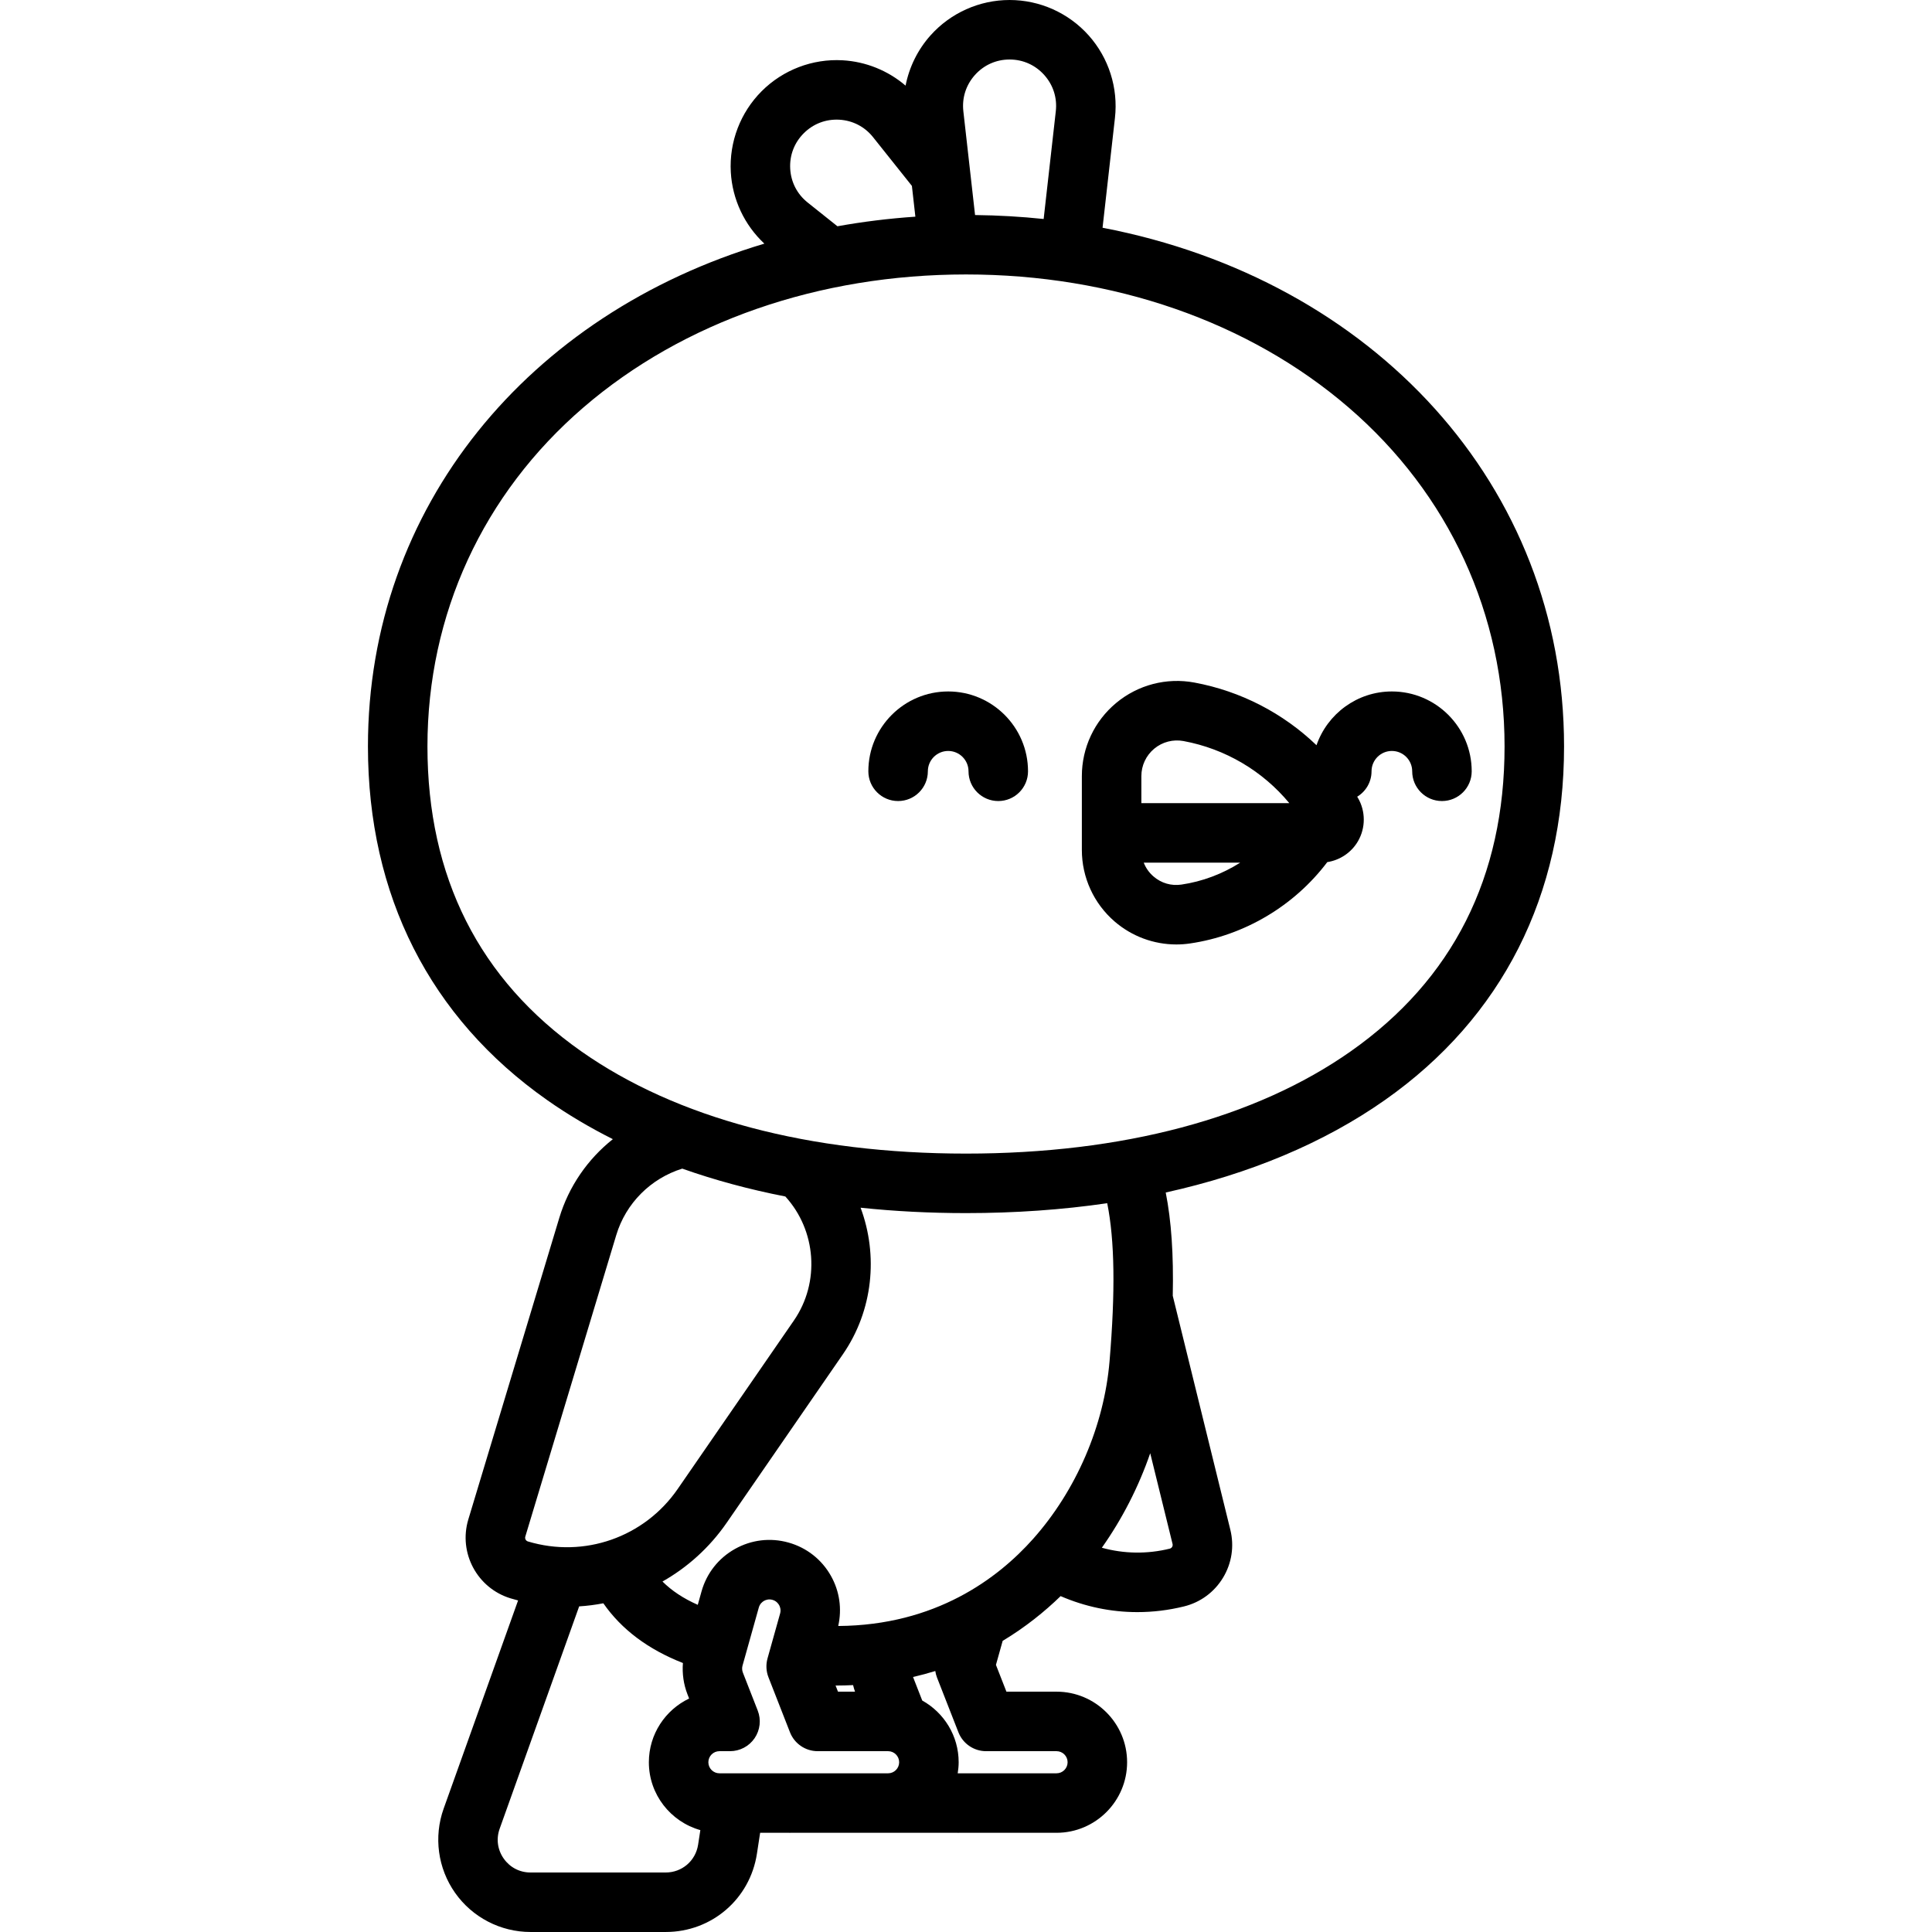 <svg version="1.1" width="72" height="72" viewBox="0 0 512 512">
<path d="M251.278,183.243c-11.666,0-21.157,9.491-21.157,21.157c0,4.356,3.529,7.885,7.885,7.885s7.885-3.529,7.885-7.885     c0-2.971,2.417-5.388,5.388-5.388s5.388,2.417,5.388,5.388c0,4.356,3.529,7.885,7.885,7.885c4.356,0,7.885-3.529,7.885-7.885     C272.436,192.734,262.944,183.243,251.278,183.243z"/>
<path d="M368.861,183.243c-9.244,0-17.103,5.969-19.975,14.249c-8.844-8.486-20.042-14.323-32.361-16.609     c-7.384-1.372-14.945,0.598-20.726,5.405s-9.096,11.874-9.096,19.392v19.565c0,7.28,3.158,14.185,8.665,18.946     c4.583,3.962,10.399,6.1,16.373,6.1c1.205,0,2.417-0.087,3.625-0.264c14.398-2.1,27.615-9.951,36.379-21.558     c3.386-0.527,6.414-2.554,8.152-5.569c2.032-3.526,2.026-7.904-0.016-11.423c-0.067-0.116-0.142-0.225-0.21-0.341     c2.276-1.382,3.802-3.878,3.802-6.737c0-2.971,2.417-5.388,5.388-5.388c2.97,0,5.387,2.417,5.387,5.388     c0,4.355,3.529,7.885,7.885,7.885c4.356,0,7.885-3.529,7.885-7.885C390.017,192.734,380.527,183.243,368.861,183.243z      M313.087,234.424c-2.707,0.396-5.337-0.372-7.406-2.162c-1.174-1.015-2.037-2.261-2.575-3.646h25.556     C323.96,231.596,318.649,233.612,313.087,234.424z M302.473,212.847v-7.168c0-2.817,1.243-5.466,3.408-7.267     c2.165-1.802,4.994-2.537,7.768-2.026c11.078,2.056,20.959,7.92,28.036,16.46H302.473z"/>
<path d="M292.189,60.352l3.283-29.106c0.896-7.94-1.645-15.912-6.97-21.871C283.178,3.418,275.542,0,267.551,0     c-7.991,0-15.627,3.418-20.952,9.375c-3.393,3.797-5.65,8.413-6.613,13.317c-4.644-3.97-10.498-6.367-16.687-6.715     c-7.977-0.452-15.793,2.535-21.444,8.184c-5.65,5.651-8.634,13.467-8.185,21.445c0.408,7.25,3.624,14.043,8.894,18.962     c-62.473,18.64-105.056,69.766-105.056,133.24c0,39.471,16.412,71.871,47.461,93.702c5.426,3.814,11.253,7.274,17.443,10.38     c-6.637,5.266-11.667,12.484-14.192,20.853l-24.11,79.923c-2.672,8.862,2.362,18.247,11.226,20.922     c0.652,0.197,1.306,0.378,1.961,0.549l-19.729,55.178c-2.673,7.478-1.54,15.82,3.035,22.314     c4.574,6.494,12.047,10.37,19.99,10.37h35.833c12.161,0,22.326-8.726,24.168-20.747l0.849-5.54h7.655     c0.071,0.002,0.144,0.003,0.214,0.003c0.066,0,0.139-0.001,0.211-0.003h44.213c0.071,0.002,0.144,0.003,0.214,0.003     c0.067,0,0.139-0.001,0.211-0.003h25.833c10.312,0,18.7-8.389,18.7-18.7s-8.388-18.7-18.7-18.7h-13.283l-2.777-7.101l1.784-6.365     c6.048-3.639,11.143-7.763,15.357-11.856c6.458,2.797,13.353,4.239,20.327,4.239c4.12,0,8.265-0.499,12.359-1.506     c4.354-1.072,8.032-3.775,10.353-7.611c2.321-3.837,3.009-8.349,1.938-12.704l-15.26-62.009     c0.237-10.927-0.374-19.864-1.863-27.371c22.341-4.94,41.979-13.179,58.101-24.514c31.05-21.831,47.461-54.232,47.461-93.702     C414.492,128.651,363.943,74.143,292.189,60.352z M258.357,19.883c2.371-2.652,5.636-4.114,9.193-4.114s6.823,1.461,9.193,4.114     c2.371,2.652,3.457,6.062,3.057,9.596l-3.221,28.557c-5.942-0.627-12.008-0.975-18.178-1.048l-3.103-27.508     C254.901,25.945,255.987,22.536,258.357,19.883z M213.006,35.314c2.516-2.517,5.86-3.787,9.408-3.592     c3.553,0.2,6.73,1.843,8.95,4.625l10.297,12.916l0.921,8.159c-7.05,0.478-13.94,1.334-20.652,2.542l-7.892-6.292     c-2.782-2.217-4.424-5.396-4.624-8.949C209.215,41.17,210.49,37.828,213.006,35.314z M139.208,407.222l24.11-79.922     c2.543-8.433,9.143-15.007,17.486-17.603c8.595,3.043,17.723,5.51,27.321,7.386c8.19,8.977,9.258,22.725,2.266,32.862     l-30.781,44.631c-8.843,12.824-24.805,18.416-39.719,13.918C139.352,408.331,139.046,407.76,139.208,407.222z M185.005,488.865     c-0.655,4.268-4.264,7.366-8.582,7.366H140.59c-2.863,0-5.45-1.341-7.098-3.683c-1.648-2.34-2.041-5.227-1.077-7.921     l21.069-58.922c2.158-0.135,4.297-0.413,6.407-0.815c4.82,6.933,11.881,12.226,21.087,15.823     c-0.22,2.809,0.178,5.661,1.207,8.294l0.437,1.12c-6.302,3.01-10.668,9.448-10.668,16.887c0,8.557,5.785,15.773,13.645,17.986     L185.005,488.865z M235.355,469.943h-44.701c-1.616,0-2.931-1.315-2.931-2.931c0-1.616,1.315-2.931,2.931-2.931h2.81     c2.606,0,5.043-1.288,6.512-3.44c1.469-2.152,1.78-4.891,0.831-7.318l-3.936-10.063c-0.23-0.589-0.263-1.249-0.093-1.858     l4.315-15.394c0.285-1.018,0.99-1.542,1.386-1.765c0.394-0.222,1.212-0.552,2.227-0.267c1.018,0.286,1.542,0.99,1.764,1.386     c0.223,0.395,0.552,1.21,0.268,2.228l-3.337,11.906c-0.461,1.648-0.374,3.404,0.249,4.999l5.699,14.571     c1.182,3.023,4.096,5.014,7.342,5.014h18.664c1.616,0,2.931,1.315,2.931,2.931C238.286,468.628,236.971,469.943,235.355,469.943z      M221.437,446.684c0.053,0,0.103,0.001,0.156,0.001c1.523,0,3.012-0.045,4.483-0.114c0.141,0.589,0.313,1.169,0.511,1.741h-4.512     L221.437,446.684z M279.995,464.08c1.616,0,2.931,1.315,2.931,2.931c0,1.616-1.315,2.931-2.931,2.931h-26.193     c0.151-0.958,0.253-1.931,0.253-2.931c0-7.03-3.903-13.16-9.652-16.354l-2.438-6.236c2.027-0.468,3.995-0.997,5.899-1.585     c0.088,0.564,0.214,1.122,0.425,1.659l5.699,14.572c1.182,3.023,4.096,5.014,7.342,5.014H279.995z M273.766,407.841     c-9.309,10.452-25.807,22.892-51.631,23.065c1.024-4.524,0.369-9.199-1.921-13.27c-2.447-4.355-6.445-7.495-11.254-8.842     c-4.811-1.35-9.856-0.742-14.21,1.705c-4.355,2.448-7.496,6.445-8.842,11.255l-0.992,3.543c-3.78-1.668-6.884-3.725-9.352-6.178     c6.621-3.754,12.482-8.999,17.028-15.59l30.781-44.631c8.018-11.625,9.395-26.227,4.693-38.842     c8.992,0.947,18.317,1.429,27.936,1.429c13.05,0,25.555-0.888,37.421-2.623c1.984,9.849,2.172,23.408,0.619,41.876     C292.604,377.818,285.215,394.987,273.766,407.841z M310.741,409.174c0.135,0.548-0.201,1.102-0.747,1.235     c-6.001,1.48-12.165,1.367-17.992-0.244c5.404-7.642,9.751-16.145,12.819-25.044L310.741,409.174z M357.961,278.612     c-25.219,17.731-60.477,27.103-101.961,27.103s-76.742-9.372-101.961-27.103c-27.049-19.016-40.761-46.201-40.761-80.801     c0-34.989,14.693-66.904,41.371-89.862c26.388-22.71,62.382-35.216,101.352-35.216s74.965,12.506,101.352,35.216     c26.679,22.959,41.371,54.873,41.371,89.862C398.723,232.41,385.01,259.596,357.961,278.612z"/>
</svg>